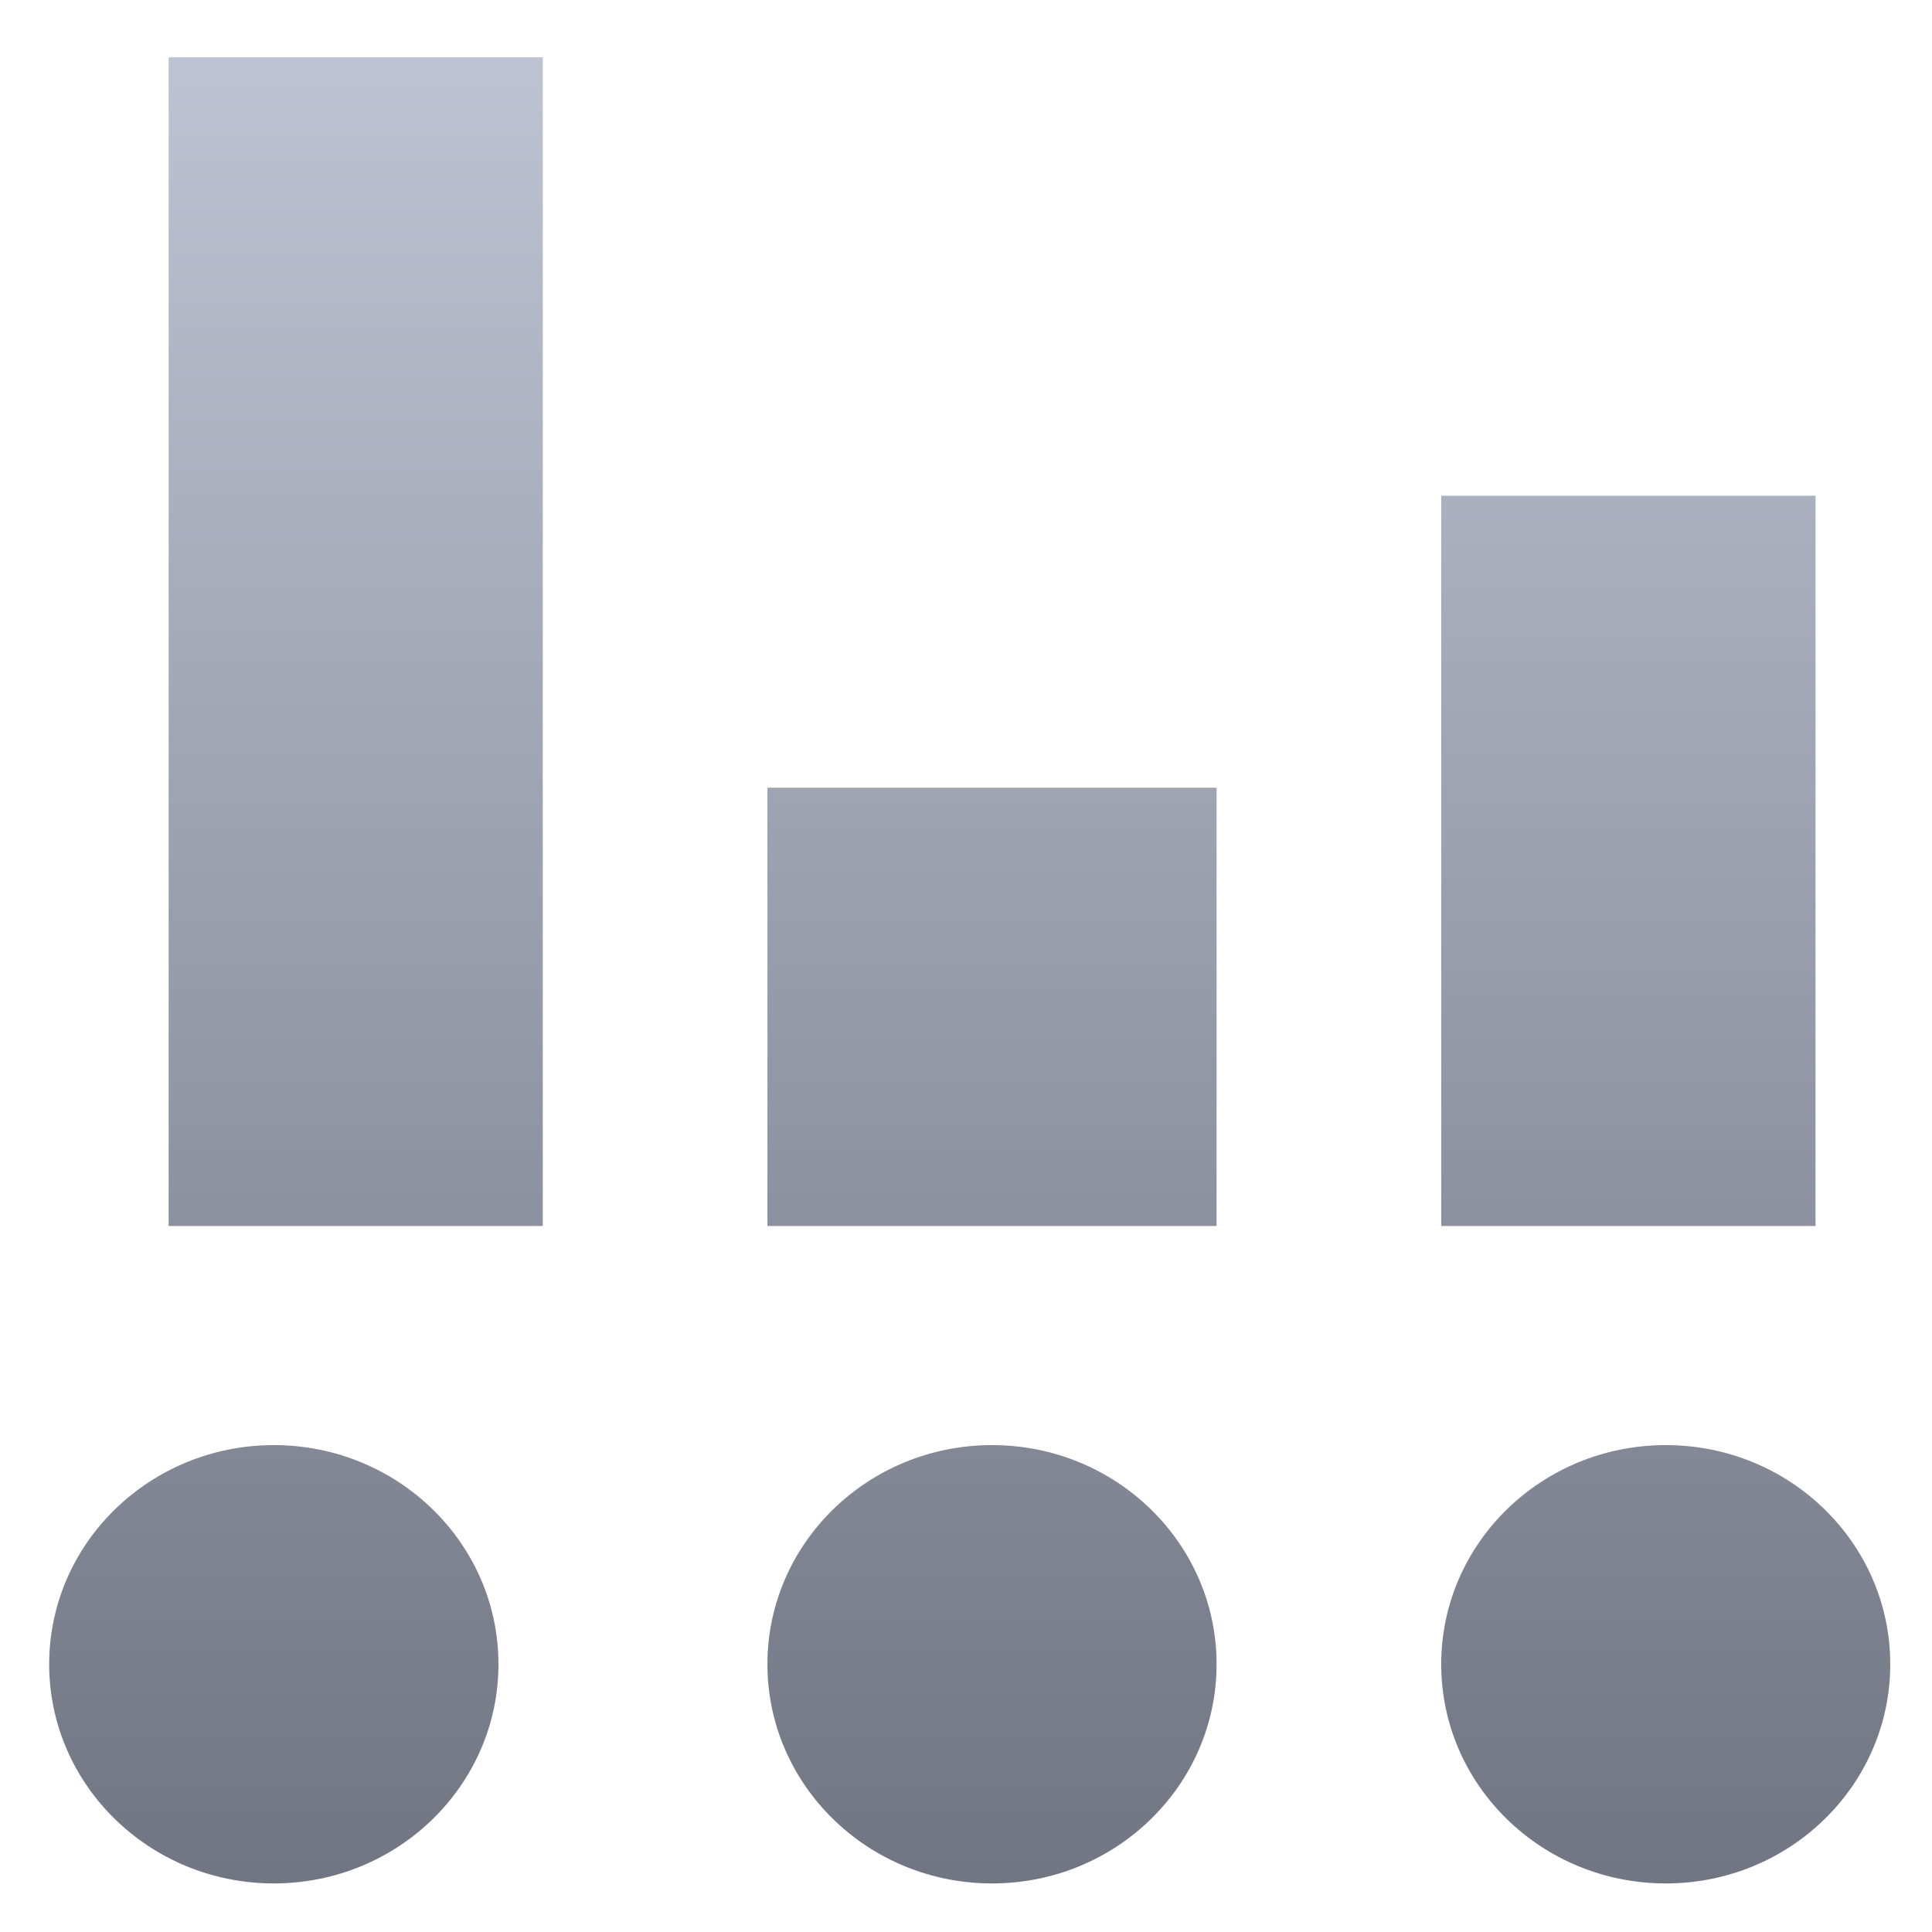 <svg xmlns="http://www.w3.org/2000/svg" xmlns:xlink="http://www.w3.org/1999/xlink" width="64" height="64" viewBox="0 0 64 64" version="1.1"><defs><linearGradient id="linear0" gradientUnits="userSpaceOnUse" x1="0" y1="0" x2="0" y2="1" gradientTransform="matrix(86.145,0,0,65.269,-10.637,-0.848)"><stop offset="0" style="stop-color:#c1c6d6;stop-opacity:1;"/><stop offset="1" style="stop-color:#6f7380;stop-opacity:1;"/></linearGradient><linearGradient id="linear1" gradientUnits="userSpaceOnUse" x1="0" y1="0" x2="0" y2="1" gradientTransform="matrix(86.145,0,0,65.269,-10.637,-0.848)"><stop offset="0" style="stop-color:#c1c6d6;stop-opacity:1;"/><stop offset="1" style="stop-color:#6f7380;stop-opacity:1;"/></linearGradient><linearGradient id="linear2" gradientUnits="userSpaceOnUse" x1="0" y1="0" x2="0" y2="1" gradientTransform="matrix(86.145,0,0,65.269,-10.637,-0.848)"><stop offset="0" style="stop-color:#c1c6d6;stop-opacity:1;"/><stop offset="1" style="stop-color:#6f7380;stop-opacity:1;"/></linearGradient><linearGradient id="linear3" gradientUnits="userSpaceOnUse" x1="0" y1="0" x2="0" y2="1" gradientTransform="matrix(86.145,0,0,65.269,-10.637,-0.848)"><stop offset="0" style="stop-color:#c1c6d6;stop-opacity:1;"/><stop offset="1" style="stop-color:#6f7380;stop-opacity:1;"/></linearGradient><linearGradient id="linear4" gradientUnits="userSpaceOnUse" x1="0" y1="0" x2="0" y2="1" gradientTransform="matrix(86.145,0,0,65.269,-10.637,-0.848)"><stop offset="0" style="stop-color:#c1c6d6;stop-opacity:1;"/><stop offset="1" style="stop-color:#6f7380;stop-opacity:1;"/></linearGradient></defs><g id="surface1"><path style=" stroke:none;fill-rule:nonzero;fill:url(#linear0);" d="M 32.863 47.871 C 36.969 47.871 40.301 51.121 40.301 55.129 C 40.301 59.137 36.969 62.391 32.863 62.391 C 28.754 62.391 25.422 59.137 25.422 55.129 C 25.422 51.121 28.754 47.871 32.863 47.871 Z M 32.863 47.871 "/><path style=" stroke:none;fill-rule:nonzero;fill:url(#linear1);" d="M 9.07 47.871 C 13.176 47.871 16.512 51.121 16.512 55.129 C 16.512 59.137 13.176 62.391 9.07 62.391 C 4.965 62.391 1.629 59.137 1.629 55.129 C 1.629 51.121 4.965 47.871 9.07 47.871 Z M 9.07 47.871 "/><path style=" stroke:none;fill-rule:nonzero;fill:url(#linear2);" d="M 55.184 47.871 C 59.289 47.871 62.617 51.121 62.617 55.129 C 62.617 59.137 59.289 62.391 55.184 62.391 C 51.07 62.391 47.742 59.137 47.742 55.129 C 47.742 51.121 51.07 47.871 55.184 47.871 Z M 55.184 47.871 "/><path style=" stroke:none;fill-rule:nonzero;fill:url(#linear3);" d="M 5.586 1.898 L 17.98 1.898 L 17.98 40.613 L 5.586 40.613 Z M 25.422 26.094 L 40.301 26.094 L 40.301 40.613 L 25.422 40.613 Z M 25.422 26.094 "/><path style=" stroke:none;fill-rule:nonzero;fill:url(#linear4);" d="M 47.742 16.422 L 60.141 16.422 L 60.141 40.613 L 47.742 40.613 Z M 47.742 16.422 "/></g></svg>
